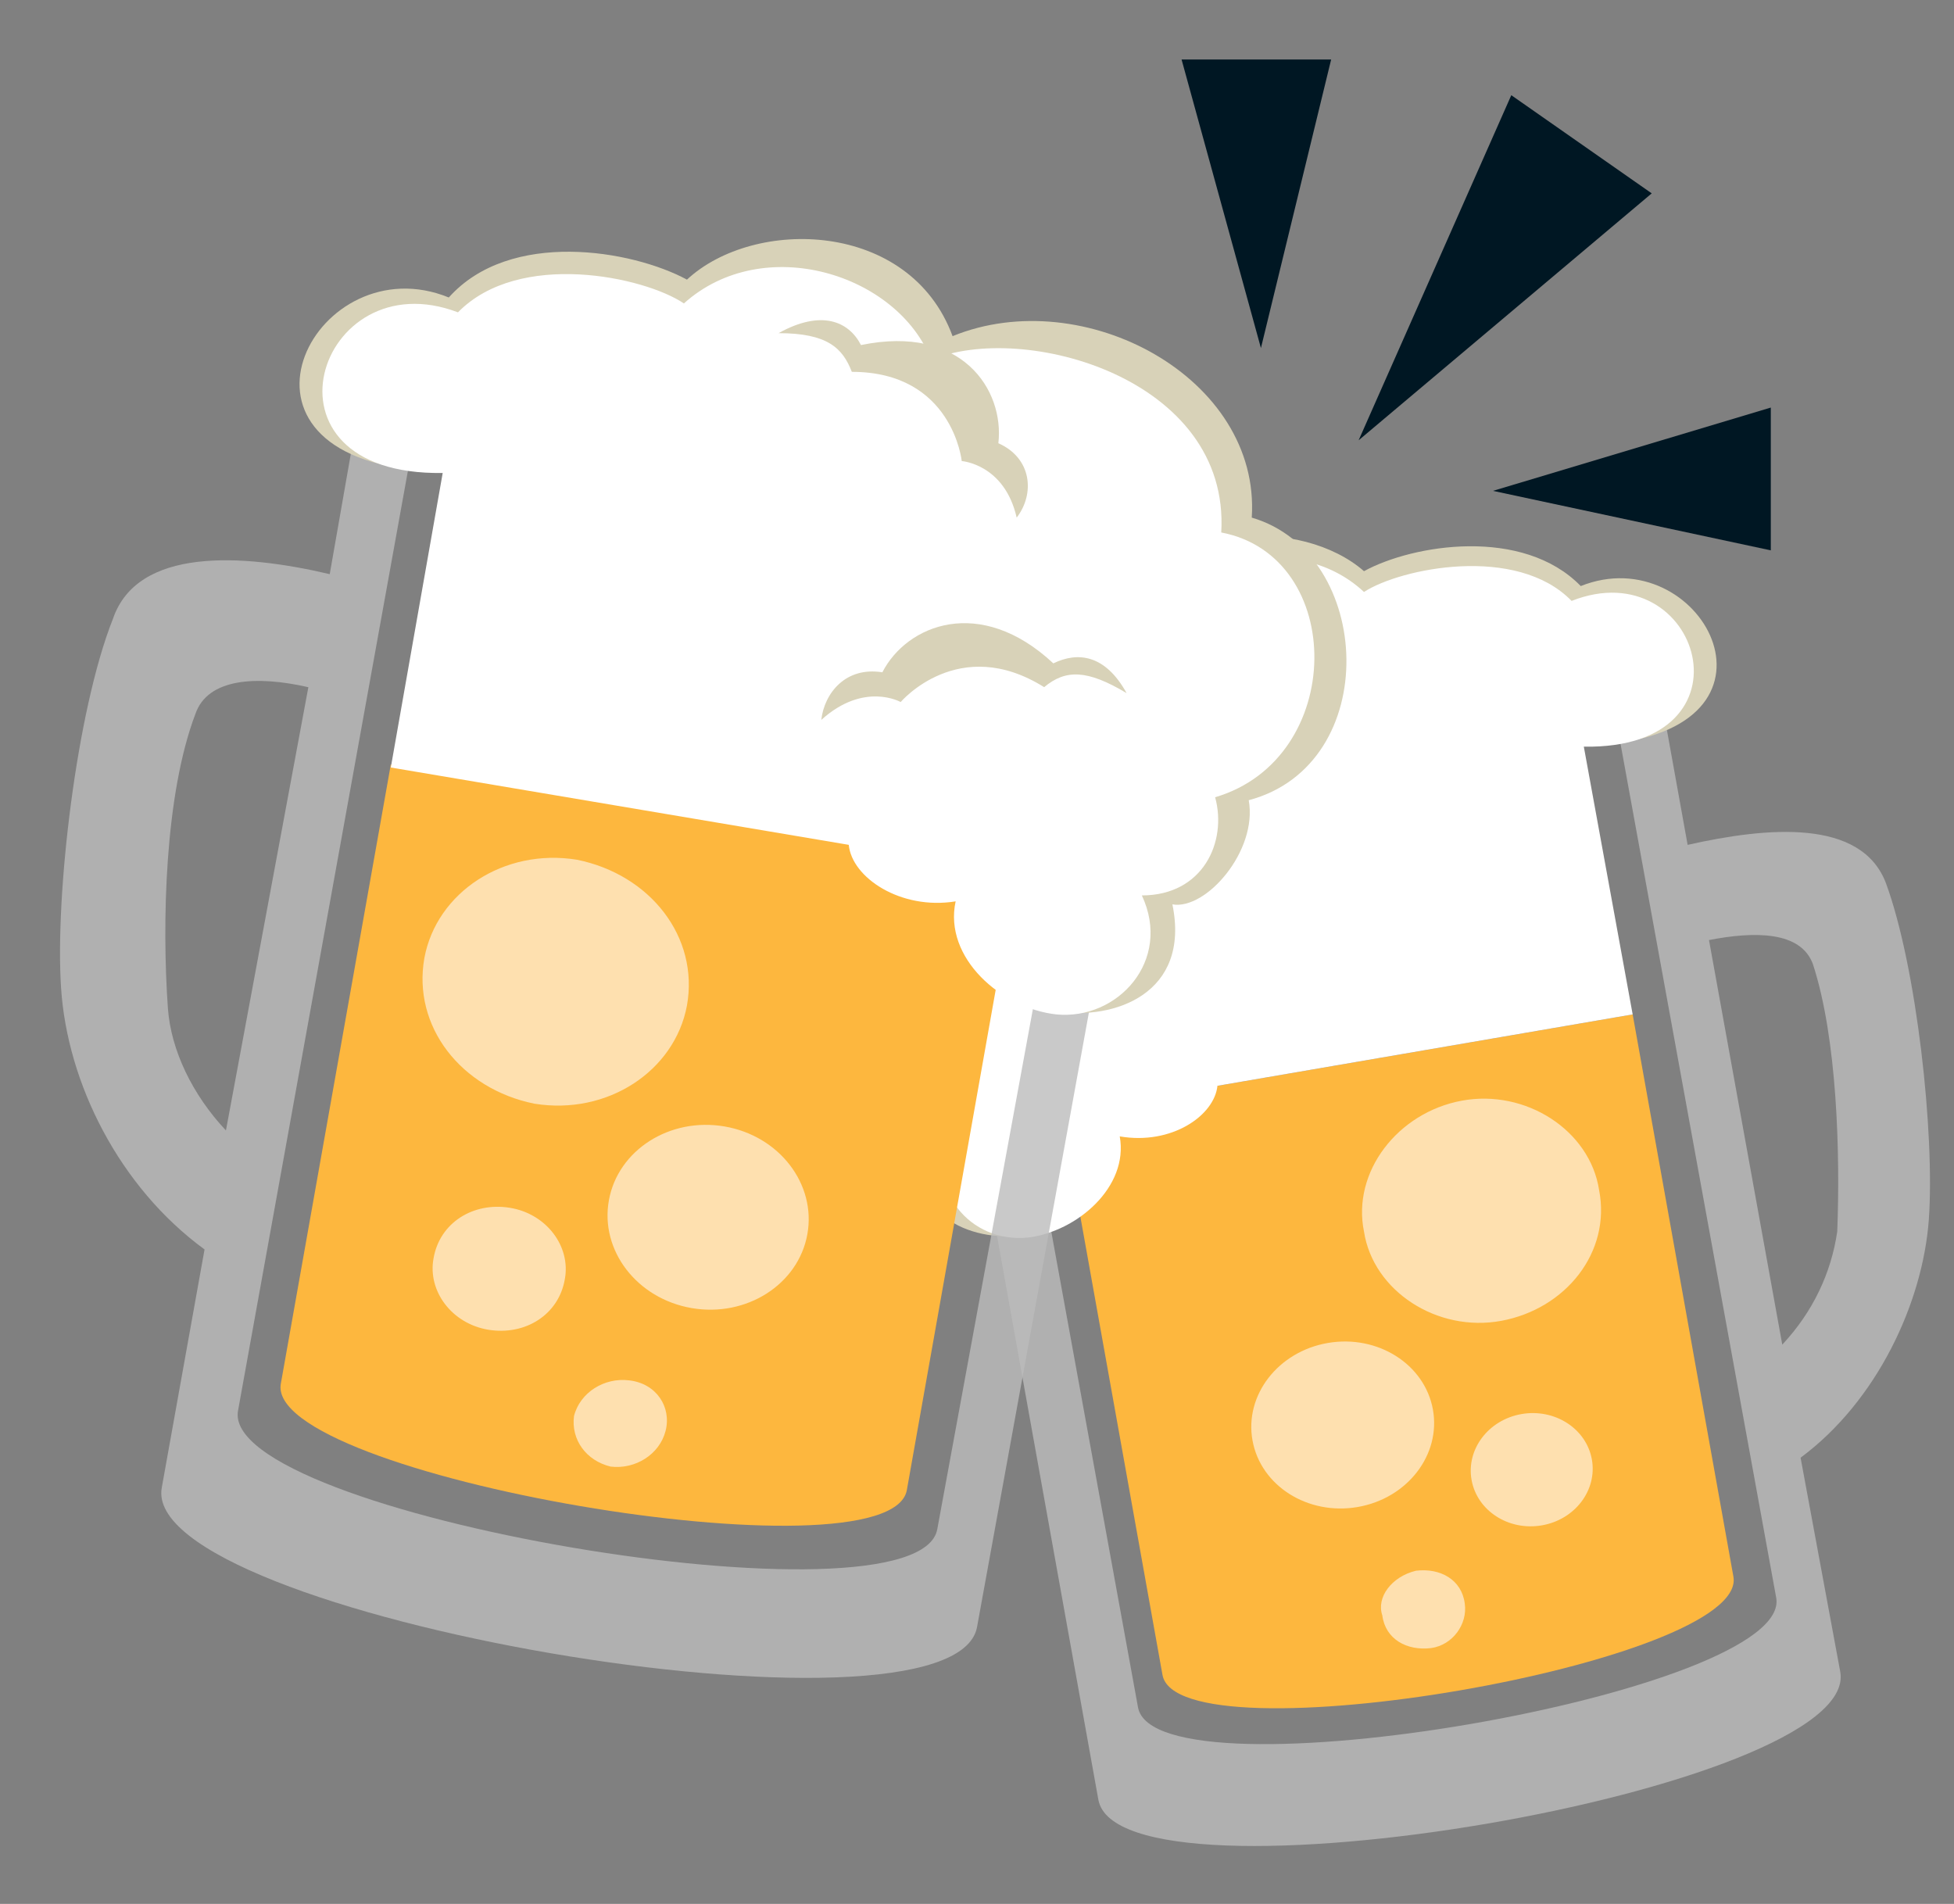 <svg width="78" height="76" viewBox="0 0 78 76" fill="none" xmlns="http://www.w3.org/2000/svg">
<rect x="0" y="0" width="78" height="76" fill="#808080" stroke="none"/>
<path opacity="0.8" d="M36.289 29.806L40.067 50.825L43.845 71.844C44.698 76.475 74.314 71.487 73.46 66.737L71.876 58.188C74.923 55.931 76.751 52.013 76.995 48.688C77.239 45.244 76.507 38.594 75.289 35.269C74.314 32.656 70.535 33.013 67.367 33.725L65.782 24.938L36.289 29.806ZM71.145 53.675L68.22 37.525C70.048 37.169 71.876 37.169 72.364 38.475C73.339 41.444 73.46 46.075 73.339 49.163C73.095 50.825 72.364 52.369 71.145 53.675ZM38.848 32.062L64.32 27.669L70.901 63.769C71.632 67.569 46.16 71.963 45.429 68.162L38.848 32.062Z" fill="#BCBCBC"/>
<path d="M65.173 40.494L42.382 44.413L46.404 66.857C47.014 70.3 69.804 66.382 69.195 62.938L65.173 40.494Z" fill="#FDB73E"/>
<path d="M33.973 31.469C33.608 26.482 40.067 22.919 44.82 24.938C46.404 20.663 52.011 20.663 54.448 22.8C56.398 21.732 60.786 21.019 63.101 23.394C67.855 21.494 71.876 28.857 64.32 29.688C53.351 27.907 41.042 49.282 41.042 49.282C38.97 49.638 36.167 48.688 36.776 45.482C35.558 45.6 33.608 43.582 34.095 41.682C29.098 40.376 29.464 32.776 33.973 31.469Z" fill="#D8D2B8"/>
<path d="M34.948 31.943C34.582 26.362 42.139 24.343 45.551 25.649C46.77 22.443 51.645 21.018 54.448 23.63C55.91 22.68 60.542 21.73 62.735 23.987C67.854 21.968 70.292 29.924 63.223 29.805L65.173 40.493L48.598 43.343C48.476 44.53 46.77 45.718 44.698 45.362C45.063 47.38 42.992 49.162 41.042 49.399C38.726 49.637 36.898 47.499 37.873 45.005C35.679 45.005 34.704 43.105 35.192 41.443C30.439 40.255 30.439 32.893 34.948 31.943Z" fill="white"/>
<path d="M58.348 43.937C60.907 43.462 63.467 45.124 63.832 47.499C64.32 49.993 62.492 52.249 59.932 52.724C57.373 53.199 54.814 51.537 54.448 49.162C53.961 46.787 55.789 44.412 58.348 43.937Z" fill="#FEE0AF"/>
<path d="M54.191 60.157C56.18 59.815 57.526 58.072 57.199 56.263C56.871 54.455 54.994 53.266 53.005 53.608C51.017 53.95 49.67 55.693 49.998 57.501C50.325 59.309 52.202 60.498 54.191 60.157Z" fill="#FEE0AF"/>
<path d="M61.545 60.889C62.871 60.662 63.766 59.483 63.544 58.255C63.322 57.028 62.068 56.218 60.742 56.445C59.416 56.673 58.521 57.852 58.743 59.08C58.965 60.307 60.22 61.117 61.545 60.889Z" fill="#FEE0AF"/>
<path d="M56.52 62.7C57.495 62.581 58.348 63.056 58.47 64.006C58.592 64.837 57.982 65.668 57.129 65.787C56.154 65.906 55.301 65.431 55.179 64.481C54.935 63.768 55.545 62.937 56.52 62.7Z" fill="#FEE0AF"/>
<path opacity="0.8" d="M14.869 13.182L13.162 22.919C9.628 22.088 5.484 21.85 4.509 24.7C3.047 28.382 2.194 35.744 2.437 39.425C2.681 43.225 4.753 47.382 8.165 49.875L6.459 59.375C5.484 64.482 38.025 70.063 39 64.957L47.409 18.763L14.869 13.182ZM6.703 40.257C6.459 36.813 6.581 31.707 7.8 28.5C8.287 27.075 10.237 26.957 12.309 27.432L9.019 45.125C7.678 43.7 6.825 41.919 6.703 40.257ZM37.415 61.038C36.684 65.194 8.653 60.444 9.506 56.288L16.697 16.507L44.728 21.257L37.415 61.038Z" fill="#BCBCBC"/>
<path d="M15.6 30.52L40.584 34.794L36.197 59.495C35.466 63.176 10.481 58.901 11.213 55.219L15.6 30.52Z" fill="#FDB73E"/>
<path d="M49.968 20.662C50.334 15.081 43.265 11.281 38.025 13.418C36.319 8.787 30.103 8.668 27.422 11.162C25.228 9.975 20.353 9.143 17.915 11.875C12.675 9.737 8.287 17.931 16.575 18.762C28.762 16.743 42.169 40.375 42.169 40.375C44.484 40.731 47.531 39.662 46.8 36.1C48.14 36.337 50.212 33.962 49.847 31.943C55.209 30.518 54.843 22.087 49.968 20.662Z" fill="#D8D2B8"/>
<path d="M48.75 21.255C49.116 15.08 40.828 12.824 37.172 14.368C35.831 10.924 30.469 9.262 27.3 12.112C25.716 11.043 20.719 9.974 18.281 12.468C12.675 10.33 9.872 18.999 17.672 18.88L15.6 30.637L33.881 33.724C34.003 35.03 35.953 36.337 38.147 35.98C37.659 38.237 39.975 40.255 42.169 40.493C44.606 40.73 46.8 38.355 45.581 35.743C48.019 35.743 48.994 33.605 48.506 31.824C53.747 30.28 53.747 22.205 48.75 21.255Z" fill="white"/>
<path d="M39.853 17.693C40.097 15.555 38.391 12.943 34.369 13.774C33.881 12.824 32.784 12.349 31.078 13.299C33.028 13.299 33.638 13.893 34.003 14.843C38.025 14.843 38.391 18.405 38.391 18.405C38.391 18.405 40.097 18.524 40.584 20.662C41.316 19.712 41.194 18.287 39.853 17.693ZM42.047 26.48C39.122 23.749 36.197 24.937 35.222 26.837C33.759 26.599 32.906 27.668 32.784 28.737C34.491 27.193 35.953 28.024 35.953 28.024C35.953 28.024 38.269 25.293 41.681 27.43C42.534 26.718 43.388 26.718 44.972 27.668C44.119 26.124 43.022 26.005 42.047 26.48Z" fill="#D8D2B8"/>
<path d="M23.035 34.319C20.11 33.844 17.428 35.625 16.941 38.238C16.453 40.969 18.403 43.463 21.328 44.056C24.253 44.531 26.935 42.75 27.422 40.138C27.91 37.406 25.96 34.913 23.035 34.319Z" fill="#FEE0AF"/>
<path d="M32.228 49.27C32.589 47.267 31.109 45.34 28.921 44.965C26.734 44.59 24.667 45.909 24.306 47.912C23.944 49.914 25.424 51.841 27.612 52.216C29.799 52.591 31.866 51.272 32.228 49.27Z" fill="#FEE0AF"/>
<path d="M20.353 48.212C18.891 47.975 17.55 48.806 17.306 50.231C17.063 51.537 18.038 52.843 19.5 53.081C20.963 53.318 22.303 52.487 22.547 51.062C22.791 49.756 21.816 48.45 20.353 48.212ZM25.106 55.1C24.131 54.981 23.156 55.575 22.913 56.525C22.791 57.475 23.4 58.306 24.375 58.543C25.35 58.662 26.325 58.068 26.569 57.118C26.813 56.168 26.203 55.218 25.106 55.1Z" fill="#FEE0AF"/>
<path d="M54.234 17.575L65.934 7.719L60.328 3.8L54.234 17.575ZM59.597 19.594L70.687 21.969V16.269L59.597 19.594ZM50.334 13.894L53.137 2.375H47.166L50.334 13.894Z" fill="#001723"/>
</svg>
